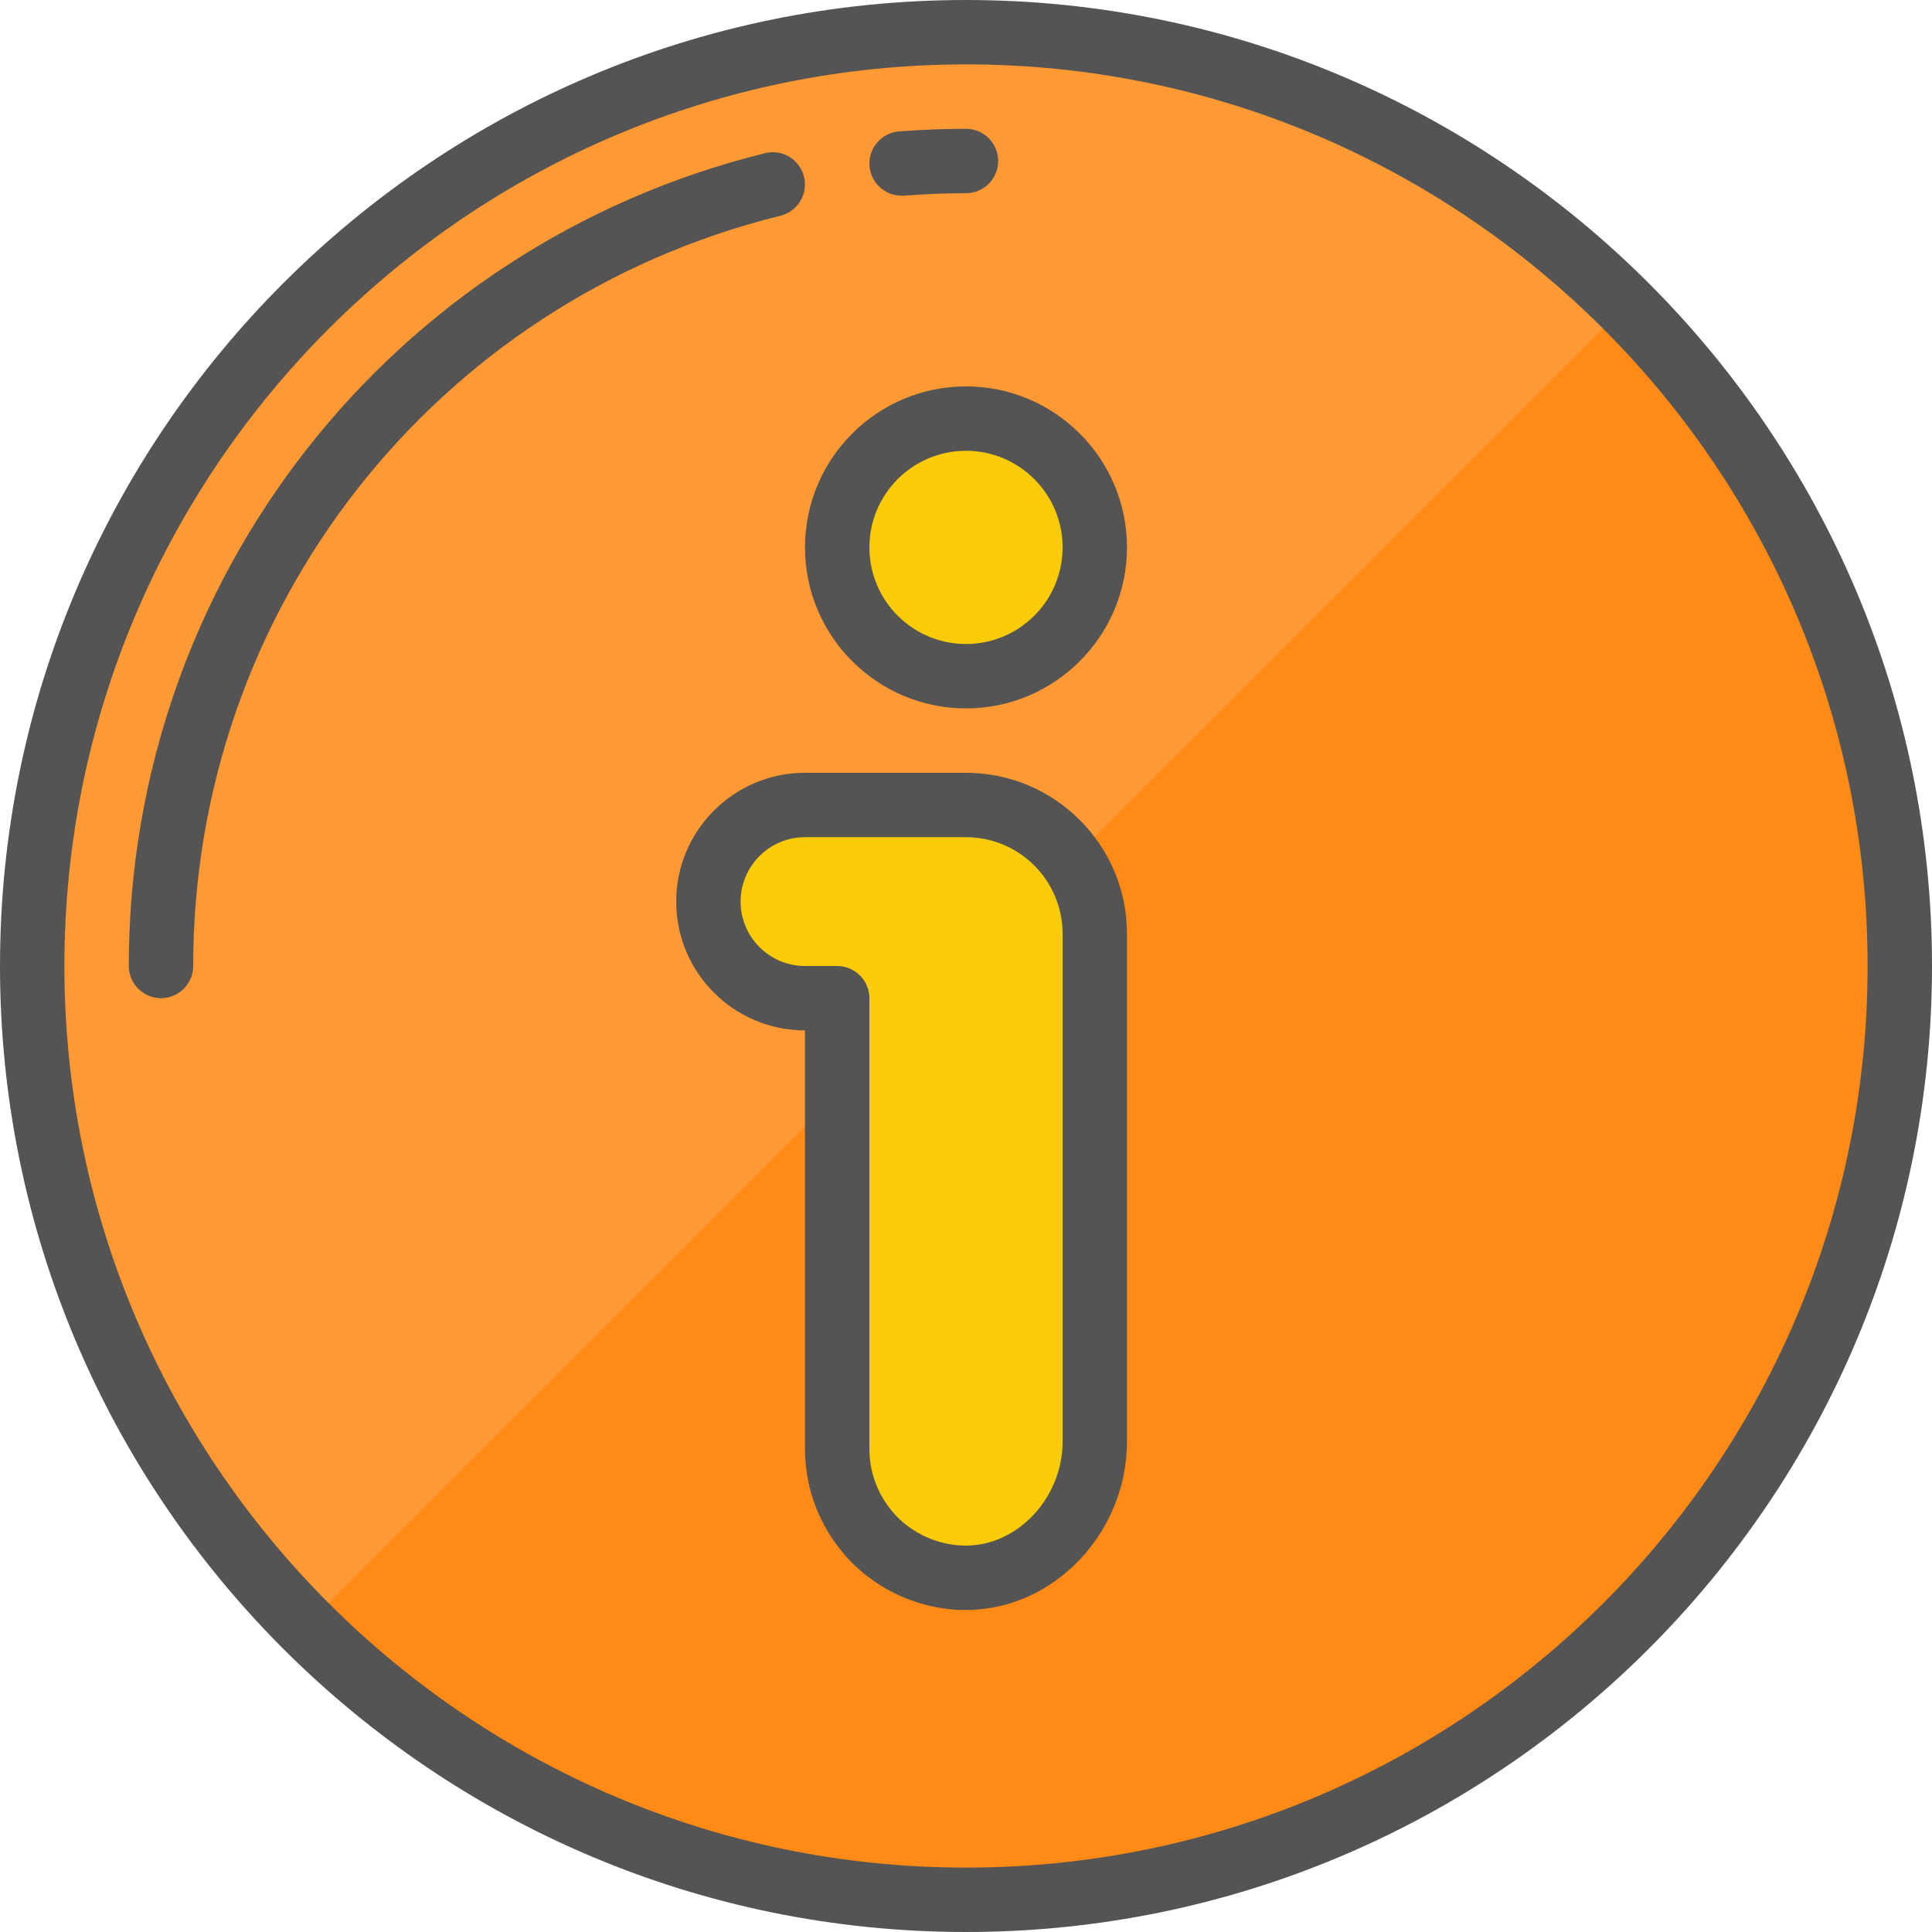 <svg xmlns="http://www.w3.org/2000/svg" xmlns:xlink="http://www.w3.org/1999/xlink" width="100" zoomAndPan="magnify" viewBox="0 0 75 75" height="100" preserveAspectRatio="xMidYMid meet" version="1.0"><path fill="#ff8a15" d="M 73.75 37.5 C 73.75 57.52 57.52 73.75 37.5 73.75 C 17.48 73.75 1.25 57.52 1.25 37.5 C 1.25 17.48 17.48 1.25 37.5 1.25 C 57.52 1.25 73.75 17.48 73.75 37.5 " fill-opacity="1" fill-rule="nonzero"/><path fill="#ff9933" d="M 37.5 1.25 C 17.48 1.25 1.25 17.48 1.25 37.5 C 1.25 47.508 5.309 56.57 11.863 63.133 L 63.133 11.863 C 56.57 5.309 47.508 1.25 37.5 1.25 " fill-opacity="1" fill-rule="nonzero"/><path fill="#facb07" d="M 37.5 16.25 C 34.734 16.25 32.5 18.484 32.5 21.25 C 32.5 24.012 34.734 26.25 37.5 26.25 C 40.262 26.25 42.5 24.012 42.5 21.25 C 42.5 18.484 40.262 16.25 37.5 16.25 " fill-opacity="1" fill-rule="nonzero"/><path fill="#facb07" d="M 37.5 31.25 L 31.25 31.25 C 29.18 31.25 27.5 32.93 27.5 35 C 27.5 37.07 29.18 38.75 31.25 38.75 L 32.5 38.75 L 32.5 56.25 C 32.5 57.625 33.062 58.875 33.961 59.789 C 34.82 60.633 35.98 61.18 37.262 61.246 C 40.137 61.383 42.5 58.848 42.5 55.965 L 42.5 36.25 C 42.5 33.484 40.262 31.25 37.5 31.25 " fill-opacity="1" fill-rule="nonzero"/><path fill="#545454" d="M 37.5 2.5 C 18.199 2.5 2.5 18.199 2.5 37.5 C 2.5 56.801 18.199 72.5 37.5 72.5 C 56.801 72.5 72.5 56.801 72.5 37.5 C 72.5 18.199 56.801 2.5 37.5 2.5 Z M 37.5 75 C 16.82 75 0 58.18 0 37.5 C 0 16.82 16.82 0 37.5 0 C 58.18 0 75 16.82 75 37.5 C 75 58.18 58.18 75 37.5 75 " fill-opacity="1" fill-rule="nonzero"/><path fill="#545454" d="M 35 7.598 C 34.352 7.598 33.805 7.098 33.754 6.445 C 33.699 5.758 34.215 5.156 34.902 5.102 C 35.762 5.035 36.637 5 37.5 5 C 38.188 5 38.75 5.562 38.75 6.25 C 38.75 6.938 38.188 7.5 37.5 7.5 C 36.703 7.5 35.895 7.535 35.098 7.598 C 35.062 7.598 35.035 7.598 35 7.598 " fill-opacity="1" fill-rule="nonzero"/><path fill="#545454" d="M 6.25 38.75 C 5.562 38.75 5 38.188 5 37.5 C 5 22.52 15.156 9.539 29.703 5.945 C 30.367 5.777 31.043 6.188 31.211 6.859 C 31.375 7.527 30.973 8.207 30.297 8.375 C 16.875 11.688 7.5 23.668 7.5 37.5 C 7.5 38.188 6.938 38.75 6.25 38.75 " fill-opacity="1" fill-rule="nonzero"/><path fill="#545454" d="M 37.5 17.5 C 35.43 17.5 33.75 19.18 33.75 21.25 C 33.75 23.32 35.43 25 37.5 25 C 39.57 25 41.25 23.32 41.25 21.25 C 41.25 19.18 39.57 17.5 37.5 17.5 Z M 37.5 27.5 C 34.051 27.5 31.25 24.695 31.25 21.25 C 31.25 17.801 34.051 15 37.5 15 C 40.945 15 43.75 17.801 43.75 21.25 C 43.75 24.695 40.945 27.5 37.5 27.5 " fill-opacity="1" fill-rule="nonzero"/><path fill="#545454" d="M 31.25 32.5 C 29.871 32.5 28.75 33.621 28.75 35 C 28.75 36.375 29.871 37.5 31.25 37.5 L 32.5 37.5 C 33.188 37.5 33.75 38.062 33.75 38.75 L 33.75 56.25 C 33.75 57.246 34.141 58.188 34.852 58.91 C 35.512 59.559 36.391 59.949 37.32 59.996 C 38.277 60.047 39.215 59.676 39.957 58.973 C 40.777 58.188 41.25 57.094 41.25 55.965 L 41.25 36.25 C 41.25 34.18 39.57 32.5 37.5 32.5 Z M 37.484 62.5 C 37.387 62.5 37.293 62.496 37.203 62.496 C 35.66 62.418 34.195 61.773 33.086 60.68 C 31.898 59.473 31.25 57.906 31.25 56.25 L 31.25 40 C 28.492 40 26.25 37.758 26.25 35 C 26.25 32.242 28.492 30 31.25 30 L 37.5 30 C 40.945 30 43.75 32.801 43.75 36.25 L 43.75 55.965 C 43.75 57.773 42.996 59.527 41.68 60.781 C 40.512 61.895 39.031 62.5 37.484 62.5 " fill-opacity="1" fill-rule="nonzero"/></svg>
